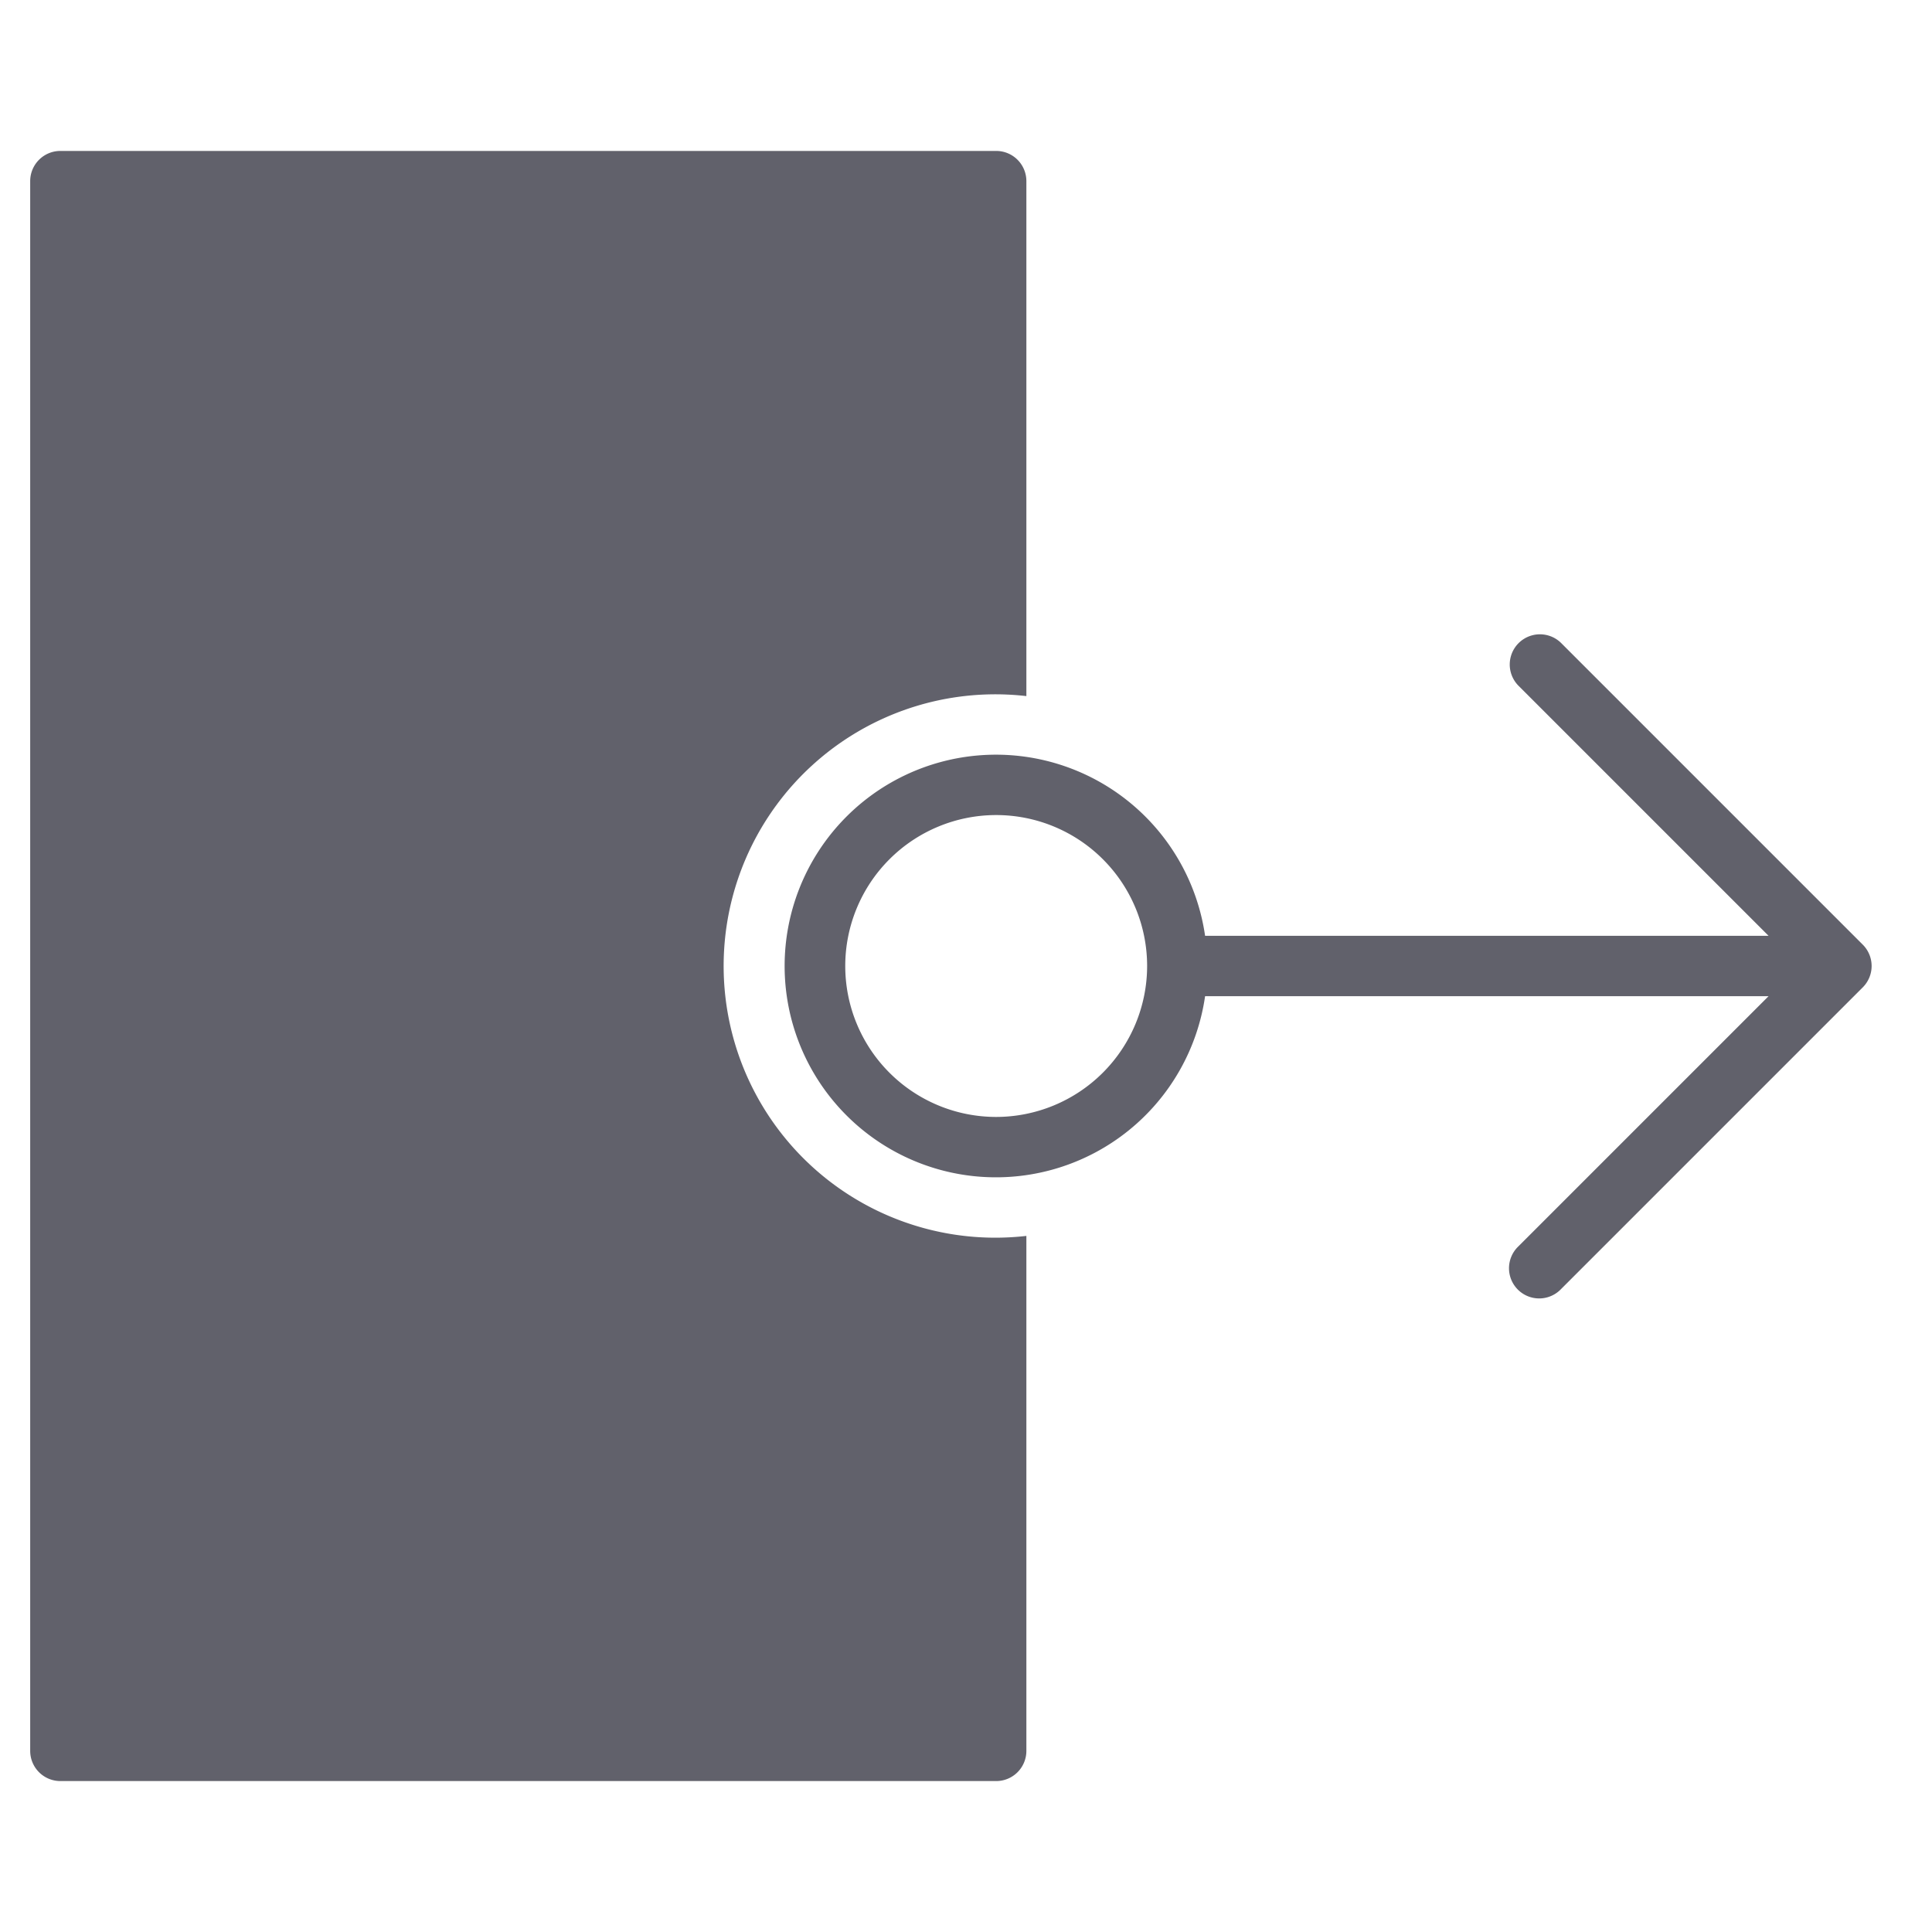 <svg xmlns="http://www.w3.org/2000/svg" height="64" width="64" viewBox="0 0 64 64"><title>prototype 2</title><g fill="#61616b" class="nc-icon-wrapper"><path d="M61.707,31.293l-10-10a1,1,0,0,0-1.414,1.414L58.586,31H39.92a7,7,0,1,0,0,2H58.586l-8.293,8.293a1,1,0,1,0,1.414,1.414l10-10A1,1,0,0,0,61.707,31.293ZM33,37a5,5,0,1,1,5-5A5.006,5.006,0,0,1,33,37Z" fill="#61616b" data-color="color-2"></path> <path d="M33,41a9,9,0,1,1,1-17.941V6a1,1,0,0,0-1-1H2A1,1,0,0,0,1,6V58a1,1,0,0,0,1,1H33a1,1,0,0,0,1-1V40.941A9.075,9.075,0,0,1,33,41Z" fill="#61616b"></path></g></svg>